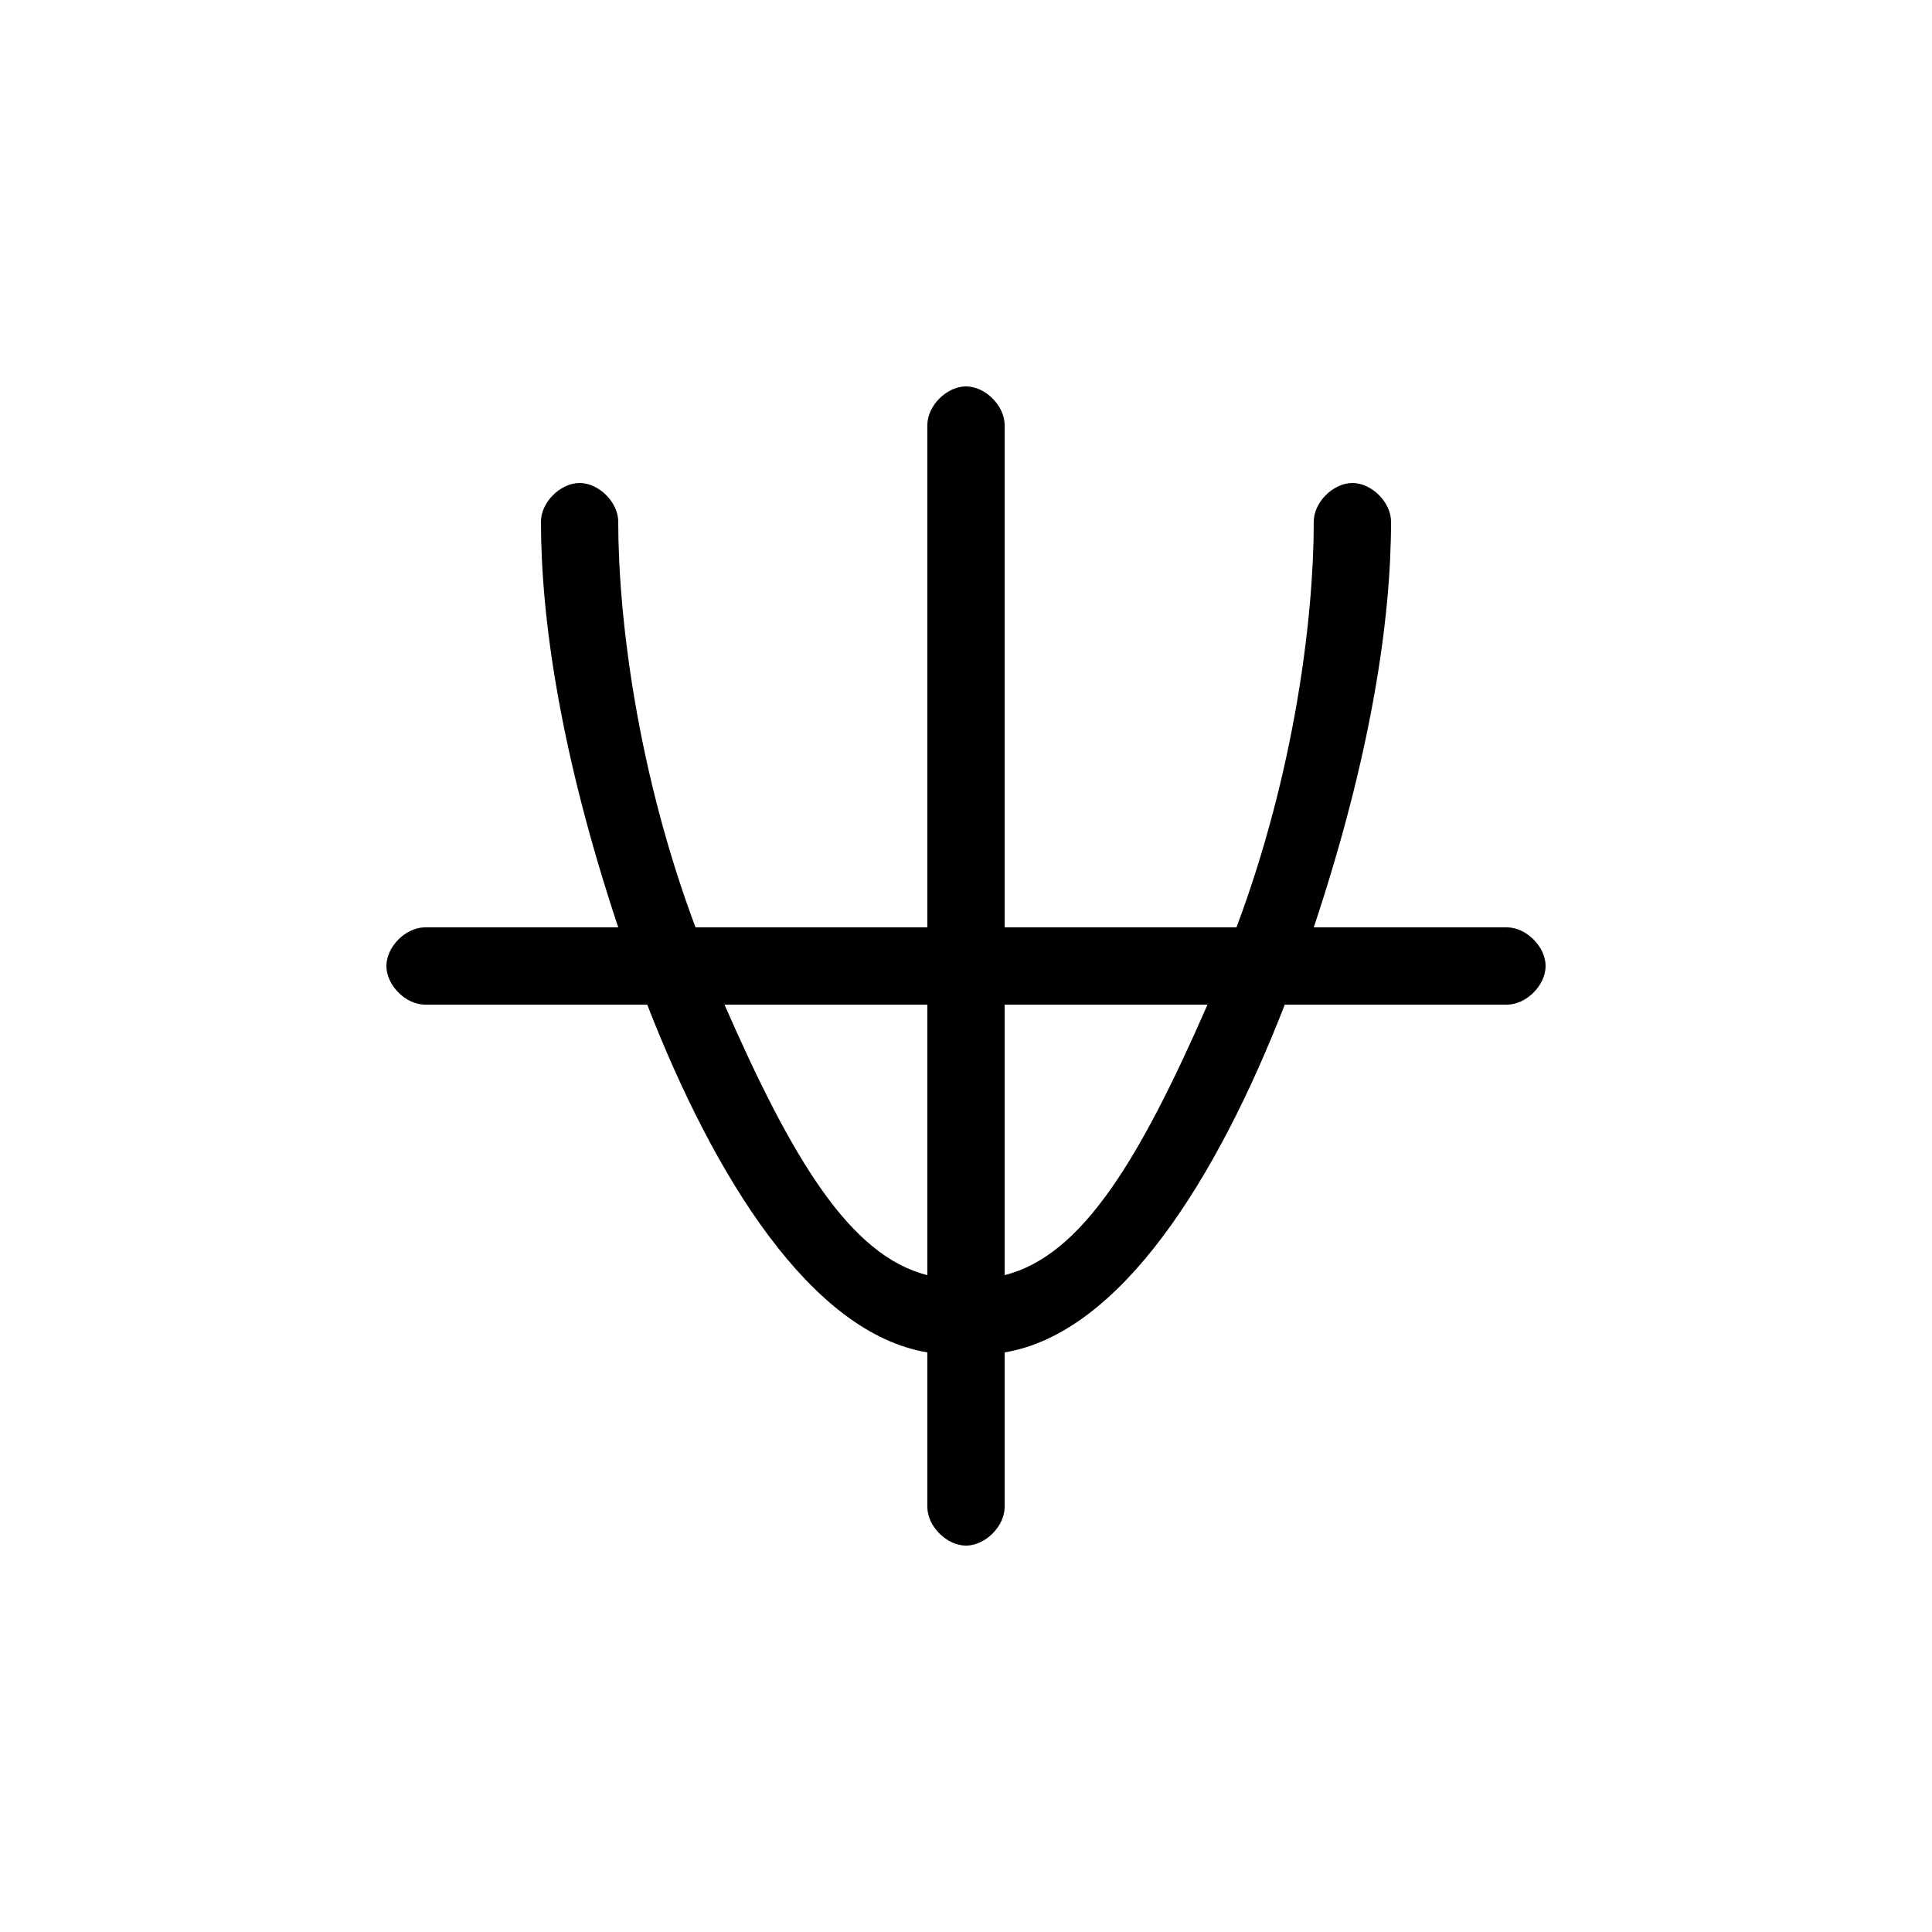 <svg version="1.1" xmlns="http://www.w3.org/2000/svg" viewBox="0 0 100 100"><path stroke="#000000" stroke-width="0" stroke-linejoin="round" stroke-linecap="round" fill="#000000" d="M 37.5 52 C 41 60 44 65 48 66 C 48 62 48 56 48 52 C 45 52 42 52 37.5 52 Z M 52 66 C 56 65 59 60 62.5 52 C 58 52 55 52 52 52 C 52 56 52 62 52 66 Z M 64 48 C 67 40 68 32 68 27 C 68 26 69 25 70 25 C 71 25 72 26 72 27 C 72 32 71 39 68 48 C 72 48 75 48 78 48 C 79 48 80 49 80 50 C 80 51 79 52 78 52 C 75 52 72 52 66.5 52 C 63 61 58 69 52 70 C 52 72 52 75 52 78 C 52 79 51 80 50 80 C 49 80 48 79 48 78 C 48 75 48 72 48 70 C 42 69 37 61 33.5 52 C 28 52 25 52 22 52 C 21 52 20 51 20 50 C 20 49 21 48 22 48 C 25 48 28 48 32 48 C 29 39 28 32 28 27 C 28 26 29 25 30 25 C 31 25 32 26 32 27 C 32 32 33 40 36 48 C 42 48 45 48 48 48 C 48 40 48 30 48 22 C 48 21 49 20 50 20 C 51 20 52 21 52 22 C 52 30 52 40 52 48 C 55 48 58 48 64 48 Z"></path></svg>